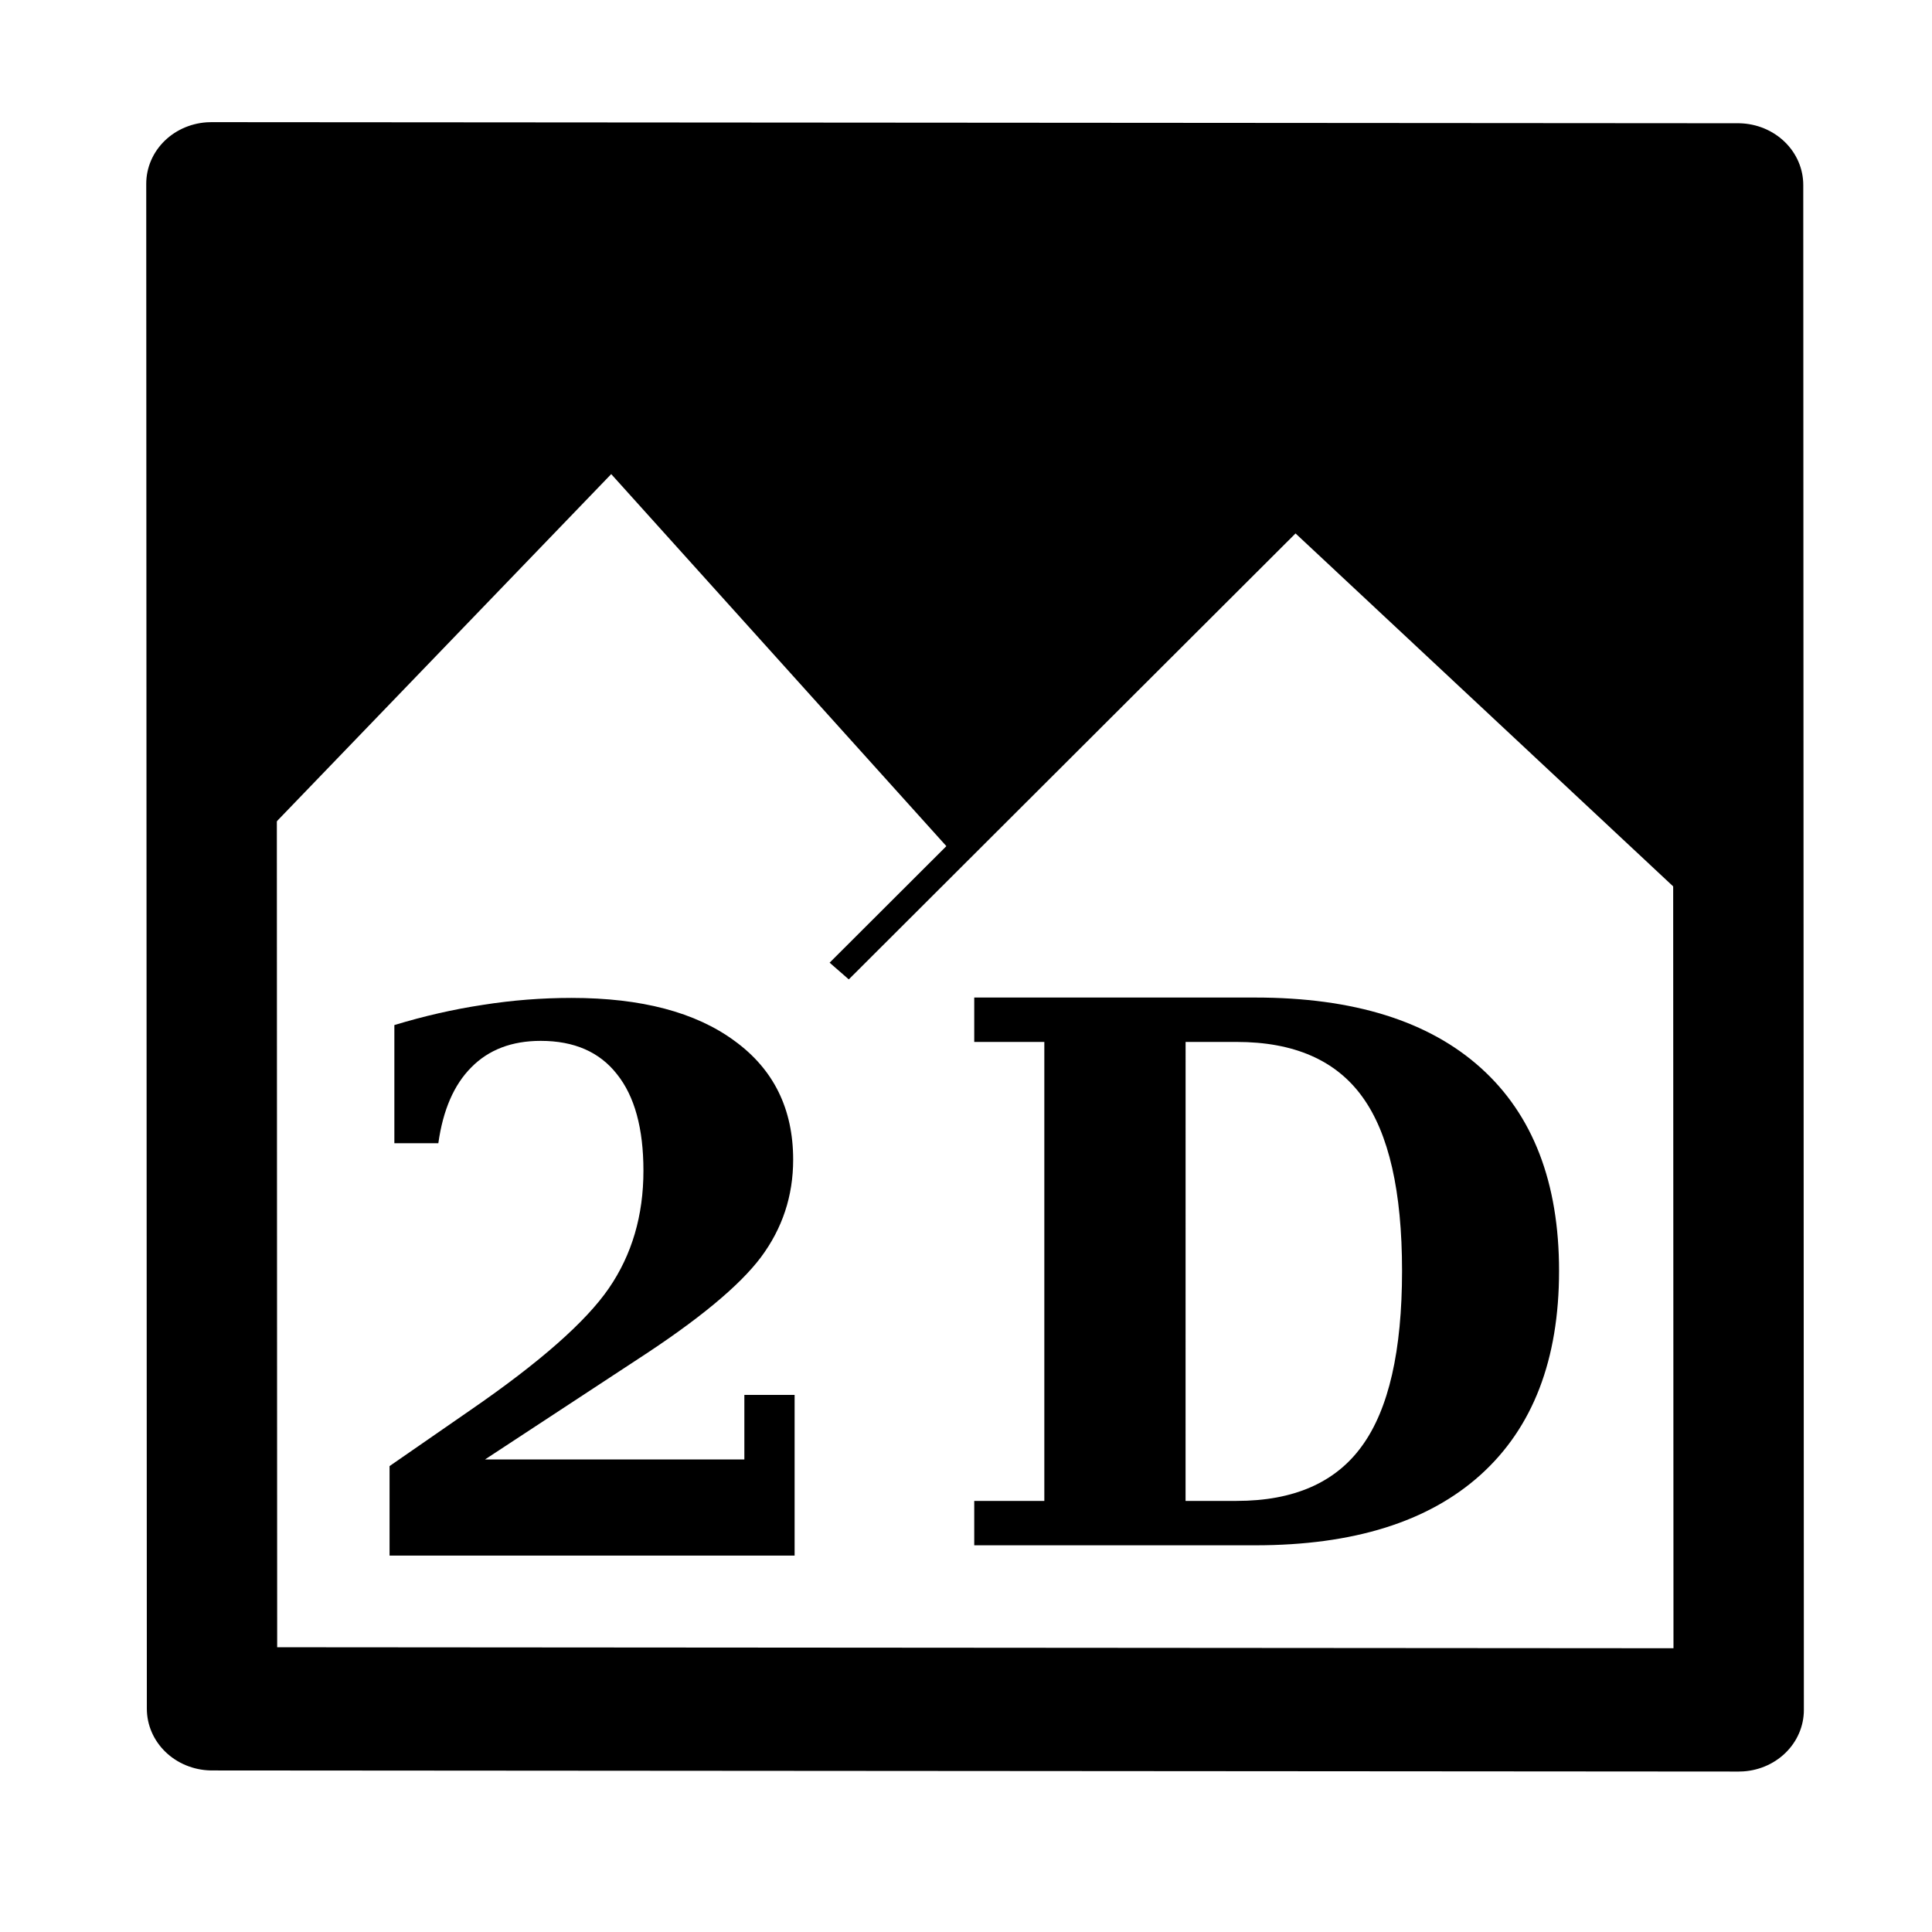 <?xml version="1.0" encoding="UTF-8" standalone="no"?>
<!-- Created with Inkscape (http://www.inkscape.org/) -->

<svg
   width="18.142mm"
   height="18.142mm"
   viewBox="0 0 64.282 64.282"
   id="svg2"
   version="1.1"
   inkscape:version="1.1.2 (0a00cf5339, 2022-02-04)"
   sodipodi:docname="RasterImage2D.svg"
   xmlns:inkscape="http://www.inkscape.org/namespaces/inkscape"
   xmlns:sodipodi="http://sodipodi.sourceforge.net/DTD/sodipodi-0.dtd"
   xmlns="http://www.w3.org/2000/svg"
   xmlns:svg="http://www.w3.org/2000/svg"
   xmlns:rdf="http://www.w3.org/1999/02/22-rdf-syntax-ns#"
   xmlns:cc="http://creativecommons.org/ns#"
   xmlns:dc="http://purl.org/dc/elements/1.1/">
  <sodipodi:namedview
     id="base"
     pagecolor="#ffffff"
     bordercolor="#666666"
     borderopacity="1.0"
     inkscape:pageopacity="0.0"
     inkscape:pageshadow="2"
     inkscape:zoom="5.6568542"
     inkscape:cx="36.592776"
     inkscape:cy="62.137009"
     inkscape:document-units="px"
     inkscape:current-layer="g4458"
     showgrid="false"
     inkscape:window-width="1850"
     inkscape:window-height="1016"
     inkscape:window-x="0"
     inkscape:window-y="0"
     inkscape:window-maximized="1"
     fit-margin-top="0"
     fit-margin-left="0"
     fit-margin-right="0"
     fit-margin-bottom="0"
     inkscape:pagecheckerboard="0" />
  <defs
     id="defs4" />
  <g
     id="layer1"
     inkscape:groupmode="layer"
     inkscape:label="Calque 1"
     transform="translate(-50.073,-1105.293)">
    <g
       transform="matrix(0.958,-0.564,0.404,0.806,-458.018,265.472)"
       id="g4458">
      <path
         id="path1985"
         style="fill:#000000;fill-opacity:1;stroke:none;stroke-width:0.938;stroke-linecap:round;stroke-linejoin:round;stroke-miterlimit:11;stroke-dasharray:none;stroke-opacity:1"
         d="m 73.085,1101.113 -9.203,21.829 16.714,-5.873 4.193,19.081 13.33,-4.324 6.171,21.023 9.728,-23.075 z" />
      <path
         id="path1705"
         style="fill:none;stroke:#000000;stroke-width:0.938px;stroke-linecap:butt;stroke-linejoin:miter;stroke-opacity:1"
         d="m 63.882,1122.944 16.714,-5.873 4.192,19.081" />
      <path
         id="path2216"
         style="fill:none;stroke:#000000;stroke-width:0.938px;stroke-linecap:butt;stroke-linejoin:miter;stroke-opacity:1"
         d="m 104.291,1152.849 -6.171,-21.022 -18.434,5.98" />
      <rect
         style="fill:none;stroke:#000000;stroke-width:4.267;stroke-linecap:round;stroke-linejoin:round;stroke-miterlimit:11;stroke-dasharray:none;stroke-opacity:1"
         id="rect1973"
         width="49.971"
         height="52.792"
         x="506.436"
         y="879.738"
         transform="matrix(0.819,0.574,-0.388,0.921,0,0)" />
      <g
         id="g44057"
         transform="translate(-57.525,-40.713)">
        <g
           aria-label="2"
           transform="matrix(0.806,0.564,-0.404,0.958,0,0)"
           id="text11645"
           style="font-weight:bold;font-size:25px;line-height:1.25;font-family:'Bitstream Vera Serif';-inkscape-font-specification:'Bitstream Vera Serif Bold';stroke-width:0.938">
          <path
             d="m 594.232,878.225 h -1.465 v -3.931 q 1.489,-0.452 2.942,-0.671 1.465,-0.232 2.954,-0.232 3.479,0 5.42,1.428 1.953,1.416 1.953,3.955 0,1.807 -1.074,3.247 -1.074,1.428 -4.102,3.394 l -5.078,3.333 h 8.63 v -2.148 h 1.672 v 5.347 h -13.477 v -2.979 l 2.698,-1.868 q 3.455,-2.38 4.602,-4.053 1.147,-1.672 1.147,-3.906 0,-2.112 -0.879,-3.21 -0.867,-1.111 -2.539,-1.111 -1.44,0 -2.307,0.879 -0.867,0.867 -1.099,2.527 z"
             id="path832" />
        </g>
      </g>
      <g
         aria-label="D"
         transform="matrix(0.806,0.564,-0.404,0.958,0,0)"
         id="text40173"
         style="font-size:25px;line-height:1.25;font-family:Roboto;-inkscape-font-specification:Roboto;stroke-width:0.938">
        <path
           d="m 547.535,889.756 h 1.697 q 2.856,0 4.175,-1.831 1.331,-1.831 1.331,-5.823 0,-3.967 -1.318,-5.786 -1.318,-1.831 -4.187,-1.831 h -1.697 z m -7.031,1.477 v -1.477 h 2.332 v -15.271 h -2.332 v -1.477 h 9.351 q 4.907,0 7.507,2.344 2.6,2.344 2.6,6.75 0,4.431 -2.612,6.787 -2.6,2.344 -7.495,2.344 z"
           style="font-weight:bold;font-family:'Bitstream Vera Serif';-inkscape-font-specification:'Bitstream Vera Serif Bold'"
           id="path835" />
      </g>
    </g>
  </g>
</svg>
